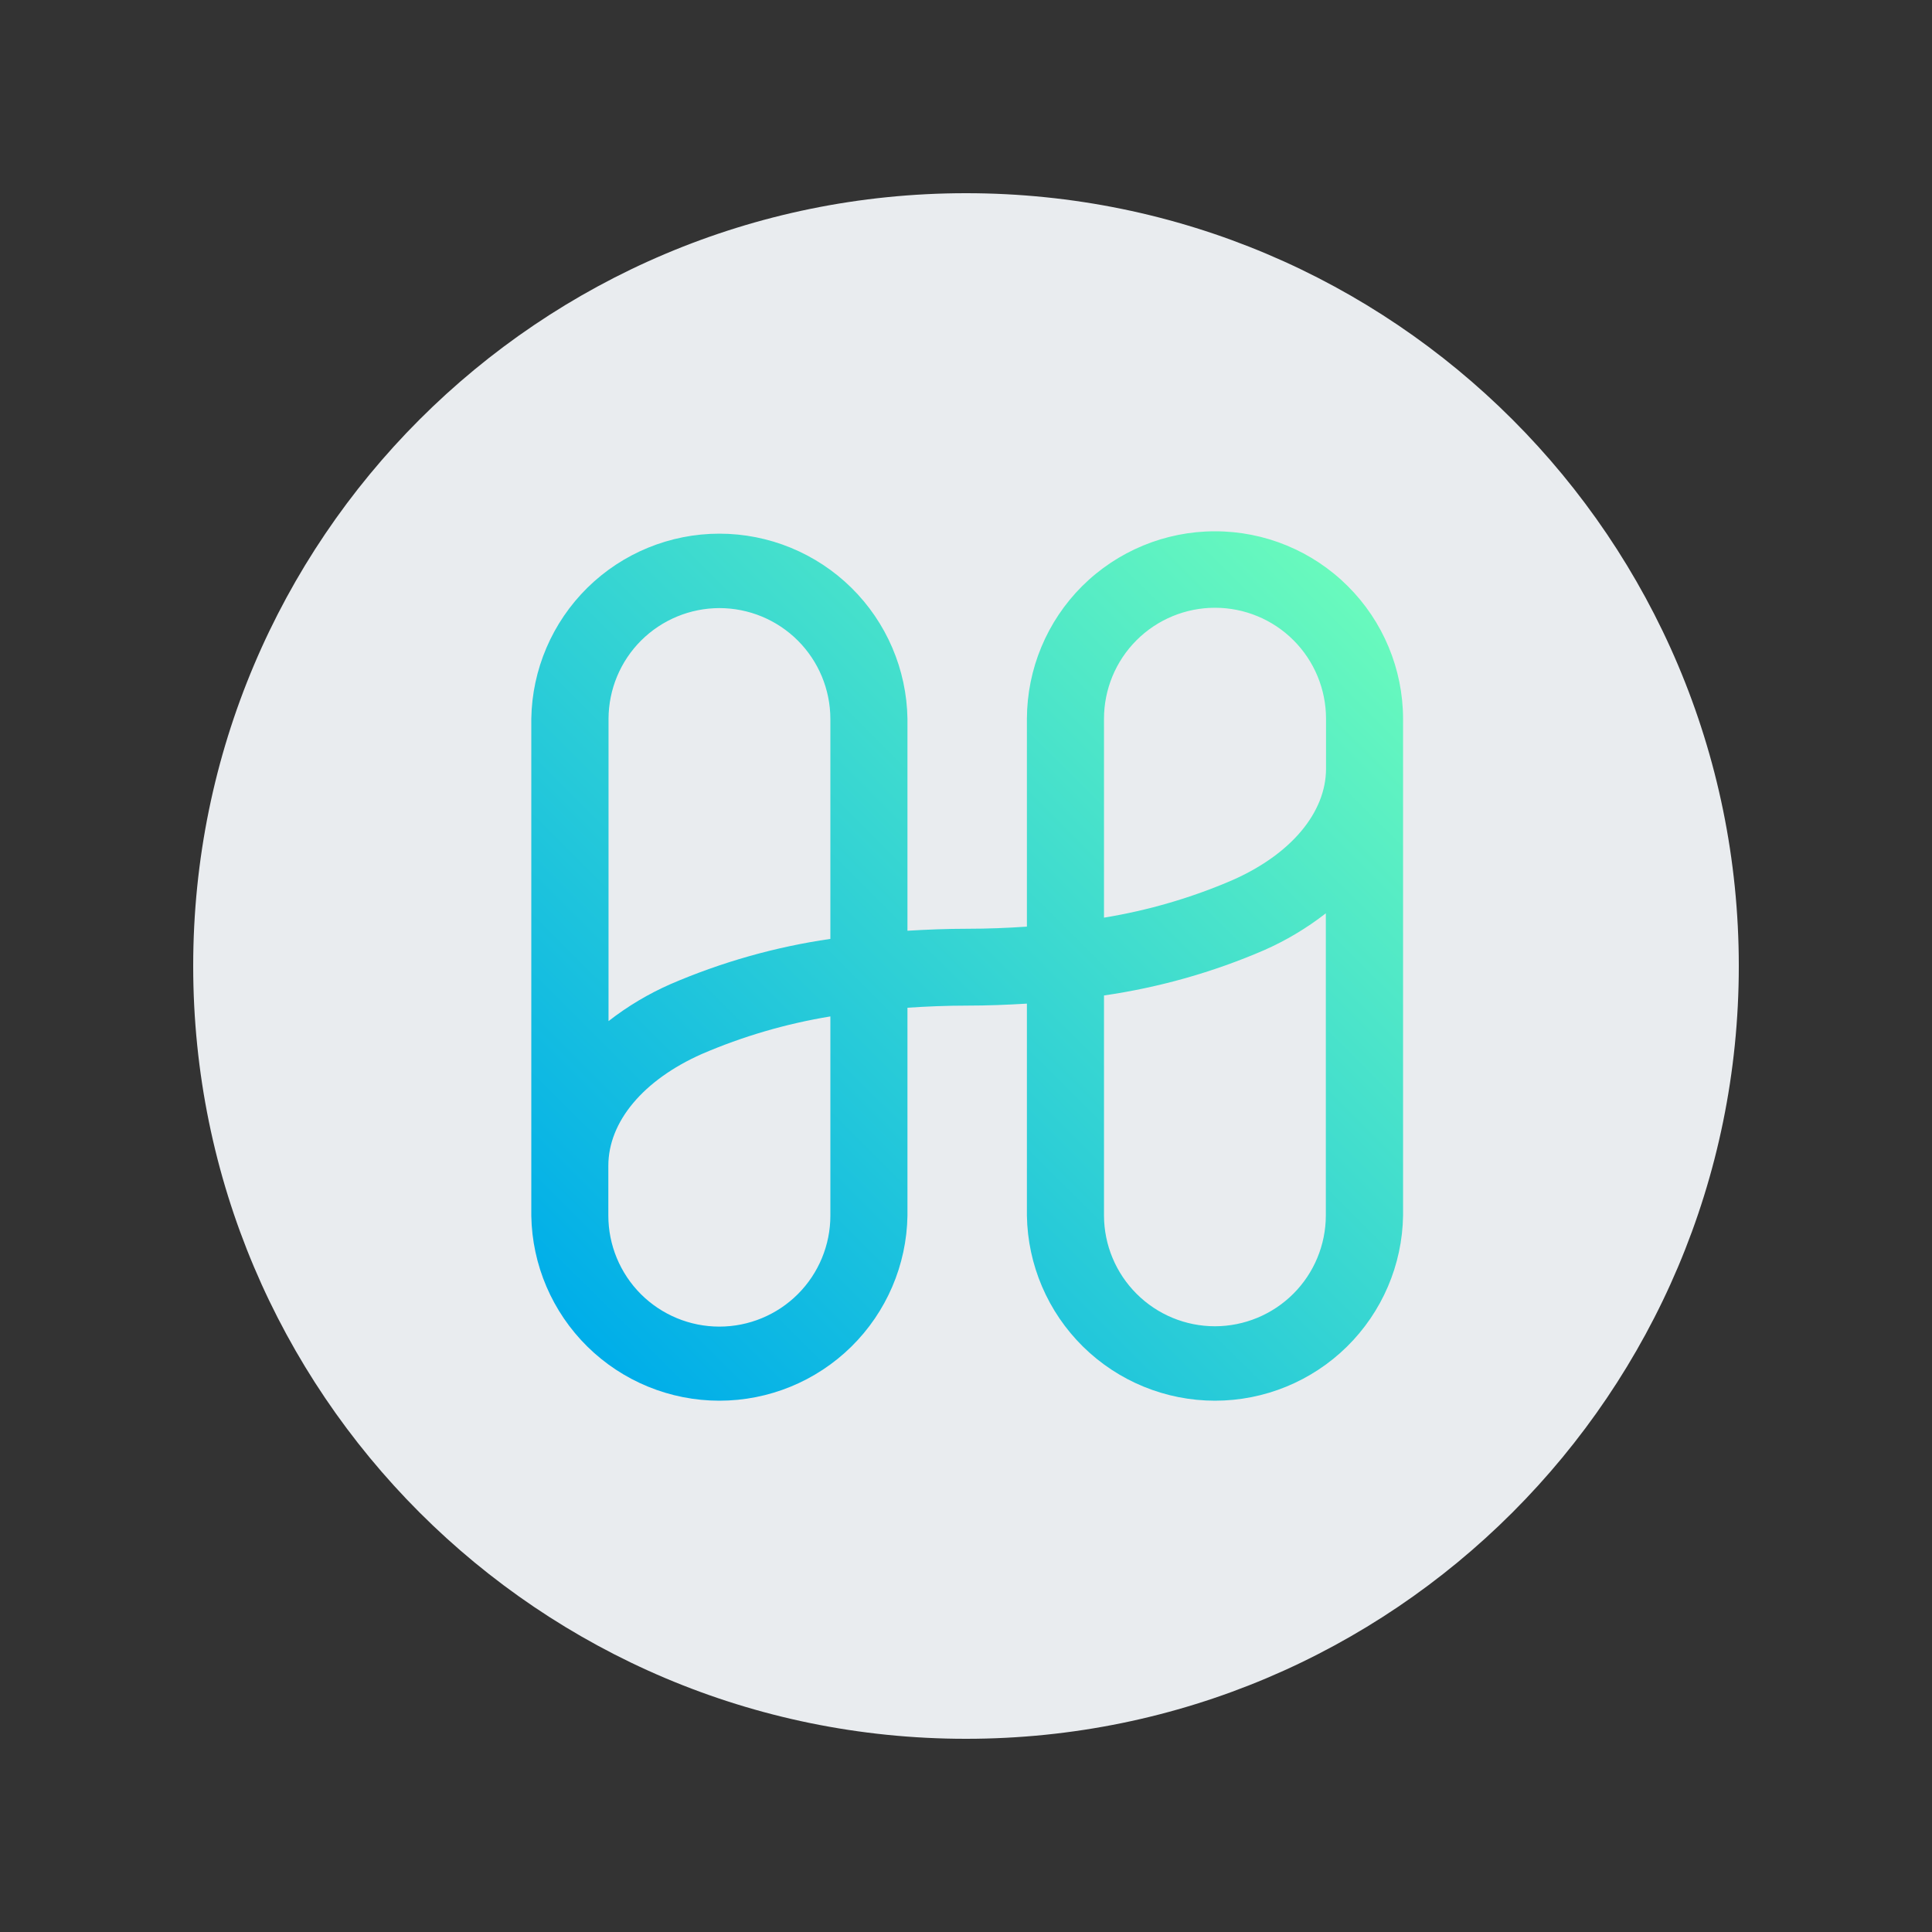 <svg width="40" height="40" viewBox="0 0 40 40" fill="none" xmlns="http://www.w3.org/2000/svg">
<rect x="0" y="0" width="40" height="40" fill="#333333" stroke="none"/>
<g clip-path="url(#clip0_5336_126594)">
<path d="M20 36C28.837 36 36 28.837 36 20C36 11.163 28.837 4 20 4C11.163 4 4 11.163 4 20C4 28.837 11.163 36 20 36Z" fill="#E9ECEF"/>
<g clip-path="url(#clip1_5336_126594)">
<path d="M25.155 11C24.125 10.999 23.136 11.408 22.405 12.135C21.675 12.863 21.264 13.851 21.261 14.882V19.185C20.86 19.212 20.45 19.229 20.025 19.229C19.599 19.229 19.191 19.246 18.788 19.27V14.882C18.772 13.86 18.354 12.885 17.626 12.168C16.897 11.451 15.916 11.049 14.894 11.049C13.872 11.049 12.891 11.451 12.162 12.168C11.434 12.885 11.016 13.86 11 14.882V25.168C11.016 26.189 11.434 27.164 12.162 27.881C12.891 28.598 13.872 29 14.894 29C15.916 29 16.897 28.598 17.626 27.881C18.354 27.164 18.772 26.189 18.788 25.168V20.864C19.189 20.837 19.599 20.82 20.025 20.82C20.45 20.82 20.858 20.803 21.261 20.779V25.168C21.277 26.189 21.695 27.164 22.423 27.881C23.152 28.598 24.133 29 25.155 29C26.177 29 27.158 28.598 27.887 27.881C28.615 27.164 29.033 26.189 29.049 25.168V14.882C29.047 13.851 28.635 12.863 27.905 12.136C27.175 11.408 26.186 10.999 25.155 11ZM14.894 12.59C15.502 12.59 16.086 12.831 16.517 13.261C16.947 13.69 17.19 14.273 17.192 14.882V19.439C16.052 19.604 14.94 19.919 13.883 20.375C13.425 20.576 12.994 20.833 12.599 21.141V14.882C12.601 14.274 12.843 13.691 13.273 13.262C13.703 12.833 14.286 12.591 14.894 12.59ZM17.192 25.168C17.192 25.777 16.95 26.362 16.519 26.793C16.088 27.224 15.503 27.466 14.894 27.466C14.284 27.466 13.7 27.224 13.268 26.793C12.838 26.362 12.595 25.777 12.595 25.168V24.136C12.595 23.224 13.317 22.361 14.528 21.823C15.38 21.456 16.275 21.194 17.192 21.044V25.168ZM25.155 27.459C24.547 27.459 23.963 27.218 23.533 26.788C23.102 26.359 22.859 25.776 22.857 25.168V20.61C23.997 20.445 25.109 20.131 26.166 19.675C26.624 19.474 27.055 19.216 27.45 18.909V25.168C27.448 25.775 27.206 26.358 26.776 26.787C26.346 27.216 25.763 27.458 25.155 27.459ZM25.521 18.22C24.669 18.588 23.774 18.849 22.857 18.999V14.882C22.857 14.272 23.099 13.687 23.53 13.256C23.961 12.825 24.546 12.583 25.155 12.583C25.765 12.583 26.35 12.825 26.781 13.256C27.212 13.687 27.454 14.272 27.454 14.882V15.913C27.454 16.821 26.732 17.684 25.521 18.22Z" fill="url(#paint0_linear_5336_126594)"/>
</g>
</g>
<defs>
<linearGradient id="paint0_linear_5336_126594" x1="12.143" y1="27.659" x2="27.803" y2="11.956" gradientUnits="userSpaceOnUse">
<stop stop-color="#00AEE9"/>
<stop offset="1" stop-color="#69FABD"/>
</linearGradient>
<clipPath id="clip0_5336_126594">
<rect width="32" height="32" fill="white" transform="translate(4 4)"/>
</clipPath>
<clipPath id="clip1_5336_126594">
<rect width="18.049" height="18" fill="white" transform="translate(11 11)"/>
</clipPath>
</defs>
</svg>
